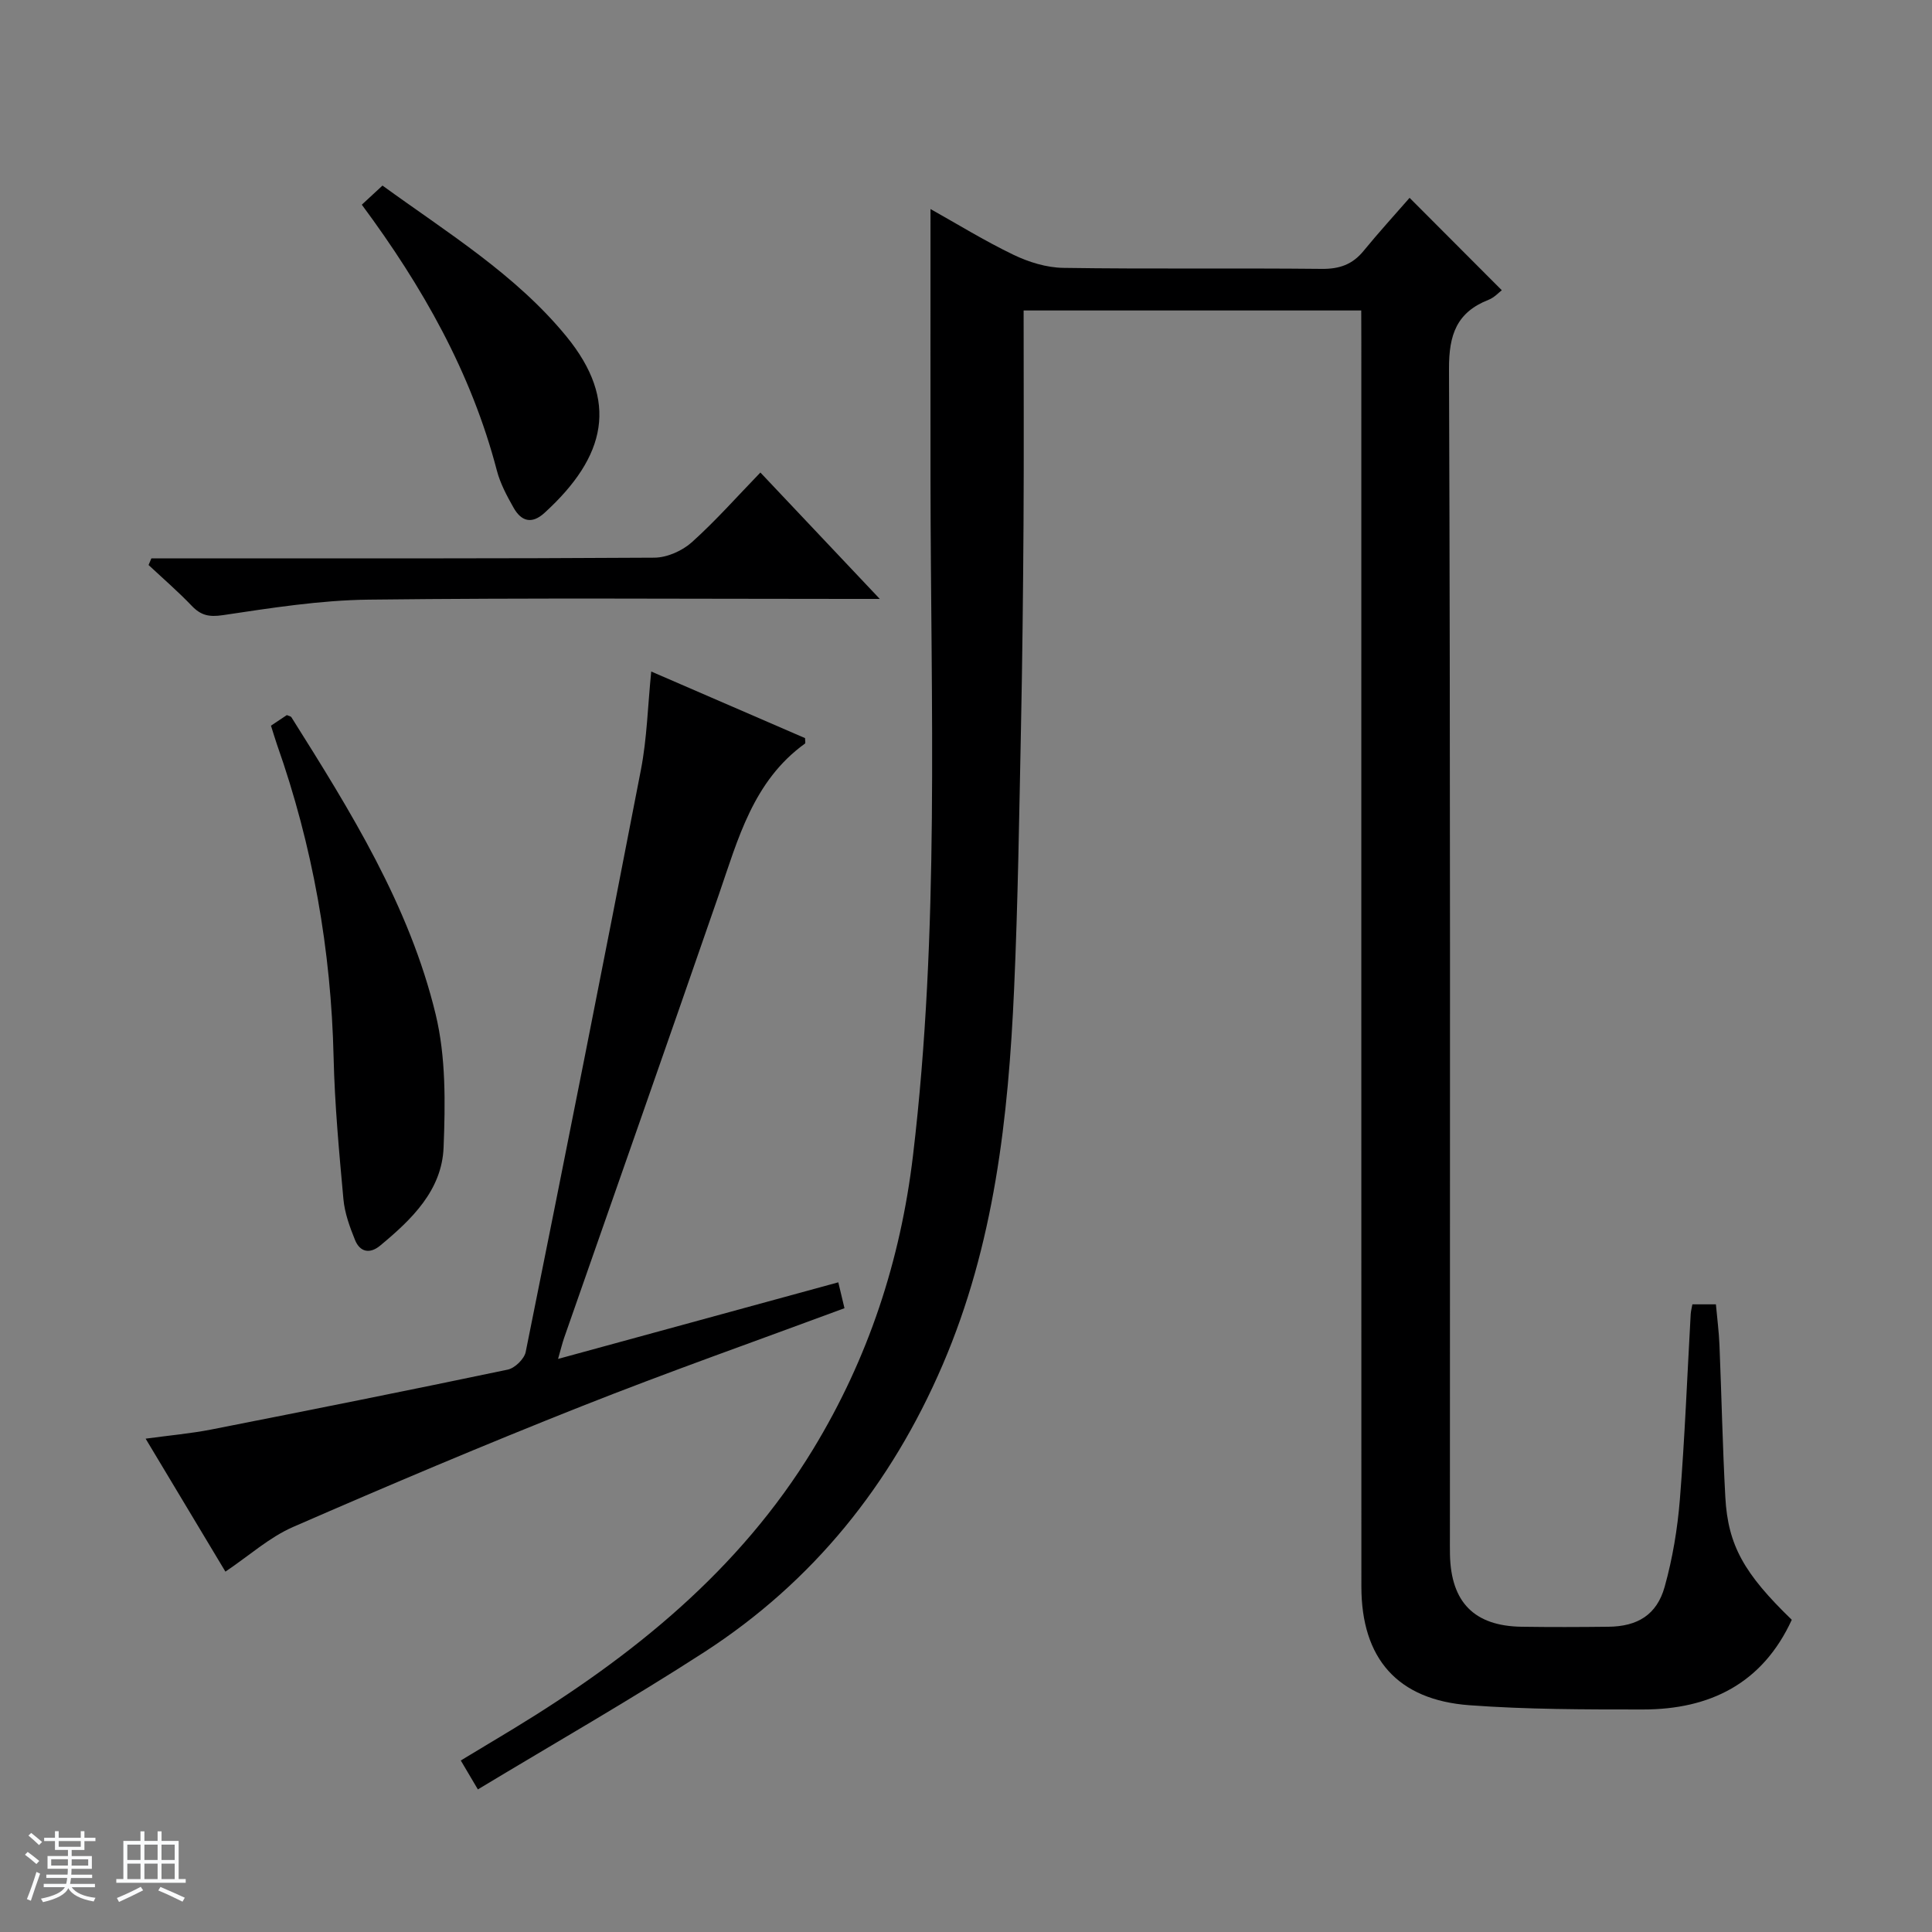 <svg enable-background="new 0 0 400 400" viewBox="0 0 400 400" xmlns="http://www.w3.org/2000/svg"><rect x="0" y="0" width="400" height="400" fill="#808080" stroke="none"/><path d="m5.17 384 .56-.58c.85.61 1.65 1.24 2.4 1.87l-.59.64c-.84-.73-1.63-1.38-2.37-1.93m1.22 9.53-.82-.34c.71-1.76 1.37-3.64 1.98-5.63.24.13.5.25.76.36-.6 1.67-1.24 3.54-1.92 5.61m-.5-13.5.57-.54c.56.44 1.31 1.06 2.26 1.87l-.64.64c-.68-.66-1.41-1.32-2.19-1.97m3.25.46h2.24v-1.36h.77v1.36h4.57v-1.36h.76v1.36h2.28v.69h-2.28v1.84h-2.64v1.26h4.18v2.64h-4.21c0 .45-.02.86-.05 1.21h4.32v.69h-4.38c-.04.34-.1.75-.19 1.22h5.15v.69h-4.82c.87 1.19 2.51 1.92 4.93 2.19-.17.31-.3.57-.37.76-2.77-.49-4.52-1.41-5.26-2.76-.56 1.26-2.3 2.23-5.24 2.9-.12-.24-.26-.48-.43-.72 2.73-.55 4.38-1.34 4.96-2.38h-4.38v-.69h4.65c.1-.38.17-.79.21-1.22h-4.32v-.69h4.4c.03-.34.05-.75.05-1.21h-4.2v-2.64h4.23v-1.26h-2.69v-1.84h-2.24zm1.46 4.46v1.29h3.45c.01-.4.02-.57.01-.53v-.32-.45h-3.46zm1.55-2.59h4.57v-1.19h-4.57zm6.11 2.59h-3.42v.77c-.01.19-.01.37-.02.53h3.44z" fill="#fafbfc"/><path d="m32.63 379.16h.82v1.98h3.54v7.89h1.46v.78h-14.37v-.78h1.46v-7.89h3.54v-1.98h.82v1.98h2.73zm-3.49 11.48.5.73c-1.61.82-3.28 1.63-5 2.41-.13-.27-.28-.55-.44-.82 1.75-.72 3.4-1.49 4.94-2.32m-2.78-5.55h2.73v-3.18h-2.73zm0 3.95h2.73v-3.2h-2.73zm3.54-3.95h2.73v-3.18h-2.73zm0 3.95h2.73v-3.2h-2.73zm7.89 4.68c-1.84-.92-3.51-1.7-5.02-2.32l.45-.73c1.89.8 3.57 1.55 5.04 2.23zm-1.62-11.81h-2.73v3.18h2.73zm-2.73 7.13h2.73v-3.2h-2.73v3.19z" fill="#fafbfc"/><g fill="#000001"><path d="m281.83 64.28c-23.91 0-47.01 0-69.9 0 0 14.89.07 29.5-.02 44.11-.09 14.15-.24 28.3-.53 42.44-.37 17.97-.62 35.95-1.42 53.91-1.19 26.64-4.09 52.96-14.82 77.89-10.64 24.73-26.77 44.82-49.32 59.42-15.18 9.82-30.91 18.79-46.88 28.43-1.51-2.55-2.39-4.04-3.54-5.99 3.76-2.26 7.27-4.37 10.77-6.49 24.73-15.03 46.87-32.8 62.19-57.98 11.41-18.77 18.08-39.02 20.67-60.81 5.53-46.46 3.67-93.09 3.62-139.68-.02-18.63 0-37.26 0-56.25 5.44 3.04 11.16 6.57 17.18 9.47 3.16 1.52 6.84 2.66 10.31 2.71 17.83.27 35.67.02 53.5.21 3.67.04 6.37-.9 8.68-3.73 3.15-3.85 6.51-7.53 9.52-10.98 7.05 7.07 13.01 13.04 19.09 19.13-.61.46-1.55 1.51-2.72 1.97-6.63 2.61-8.24 7.23-8.21 14.32.3 80.5.19 161 .19 241.5 0 1.33-.02 2.67.01 4 .21 9.86 5.04 14.77 14.81 14.92 6 .09 12 .07 18 0 6.01-.06 10.02-2.46 11.64-8.27 1.64-5.87 2.66-12.01 3.15-18.09 1.02-12.76 1.52-25.57 2.24-38.35.04-.64.21-1.27.35-2.04h4.87c.26 2.94.63 5.7.74 8.48.43 10.48.64 20.96 1.21 31.43.54 9.98 3.88 15.84 13.76 25.4-6.06 13.19-16.94 18.57-30.82 18.57-11.97 0-23.98 0-35.91-.88-14.92-1.1-22.38-9.68-22.38-24.57-.02-85.83-.01-171.66-.01-257.5-.02-2.12-.02-4.25-.02-6.7z"/><path d="m173.56 265.49c.52 2.16.85 3.58 1.28 5.36-18.22 6.76-36.51 13.2-54.52 20.34-20.04 7.94-39.9 16.34-59.66 24.96-4.91 2.15-9.1 5.95-13.99 9.24-5.31-8.85-10.66-17.75-16.52-27.53 4.98-.68 9.32-1.06 13.57-1.89 20.49-4.03 40.98-8.12 61.42-12.41 1.46-.31 3.41-2.21 3.7-3.65 8.09-40.16 16.09-80.34 23.86-120.56 1.25-6.46 1.41-13.14 2.13-20.32 11.01 4.77 21.47 9.3 31.85 13.79 0 .59.12 1.04-.02 1.13-10.73 7.74-13.85 19.75-17.86 31.35-10.58 30.58-21.32 61.1-31.99 91.65-.41 1.19-.7 2.41-1.27 4.4 19.67-5.38 38.63-10.56 58.02-15.86z"/><path d="m56.1 150.24c1.15-.77 2.24-1.49 3.29-2.19.39.18.81.23.95.46 12.22 19.42 24.42 38.97 29.86 61.51 2.13 8.82 2 18.38 1.64 27.55-.35 8.89-6.61 14.91-13.12 20.31-2.15 1.79-4.19 1.36-5.21-1.14-1.1-2.71-2.15-5.6-2.41-8.48-.89-9.75-1.8-19.53-2.03-29.31-.51-22.24-4.32-43.82-11.72-64.79-.42-1.23-.79-2.48-1.25-3.92z"/><path d="m157.43 97.83c8.24 8.72 16.06 17 24.72 26.17-2.91 0-4.66 0-6.4 0-33.15 0-66.3-.24-99.45.15-10.06.12-20.15 1.72-30.14 3.21-2.89.43-4.56.05-6.46-1.93-2.83-2.96-5.94-5.65-8.94-8.45.19-.46.39-.92.58-1.38h5.7c32.82 0 65.63.07 98.45-.14 2.62-.02 5.75-1.41 7.73-3.18 4.94-4.43 9.35-9.43 14.21-14.45z"/><path d="m74.91 42.38c1.54-1.43 2.74-2.53 4.28-3.96 13.38 9.72 27.56 18.4 38.06 31.21 10.96 13.39 8.26 24.9-4.51 36.55-2.67 2.44-4.84 1.73-6.42-1.08-1.38-2.44-2.75-5-3.45-7.68-5.29-20.26-15.38-38.07-27.96-55.04z"/></g></svg>